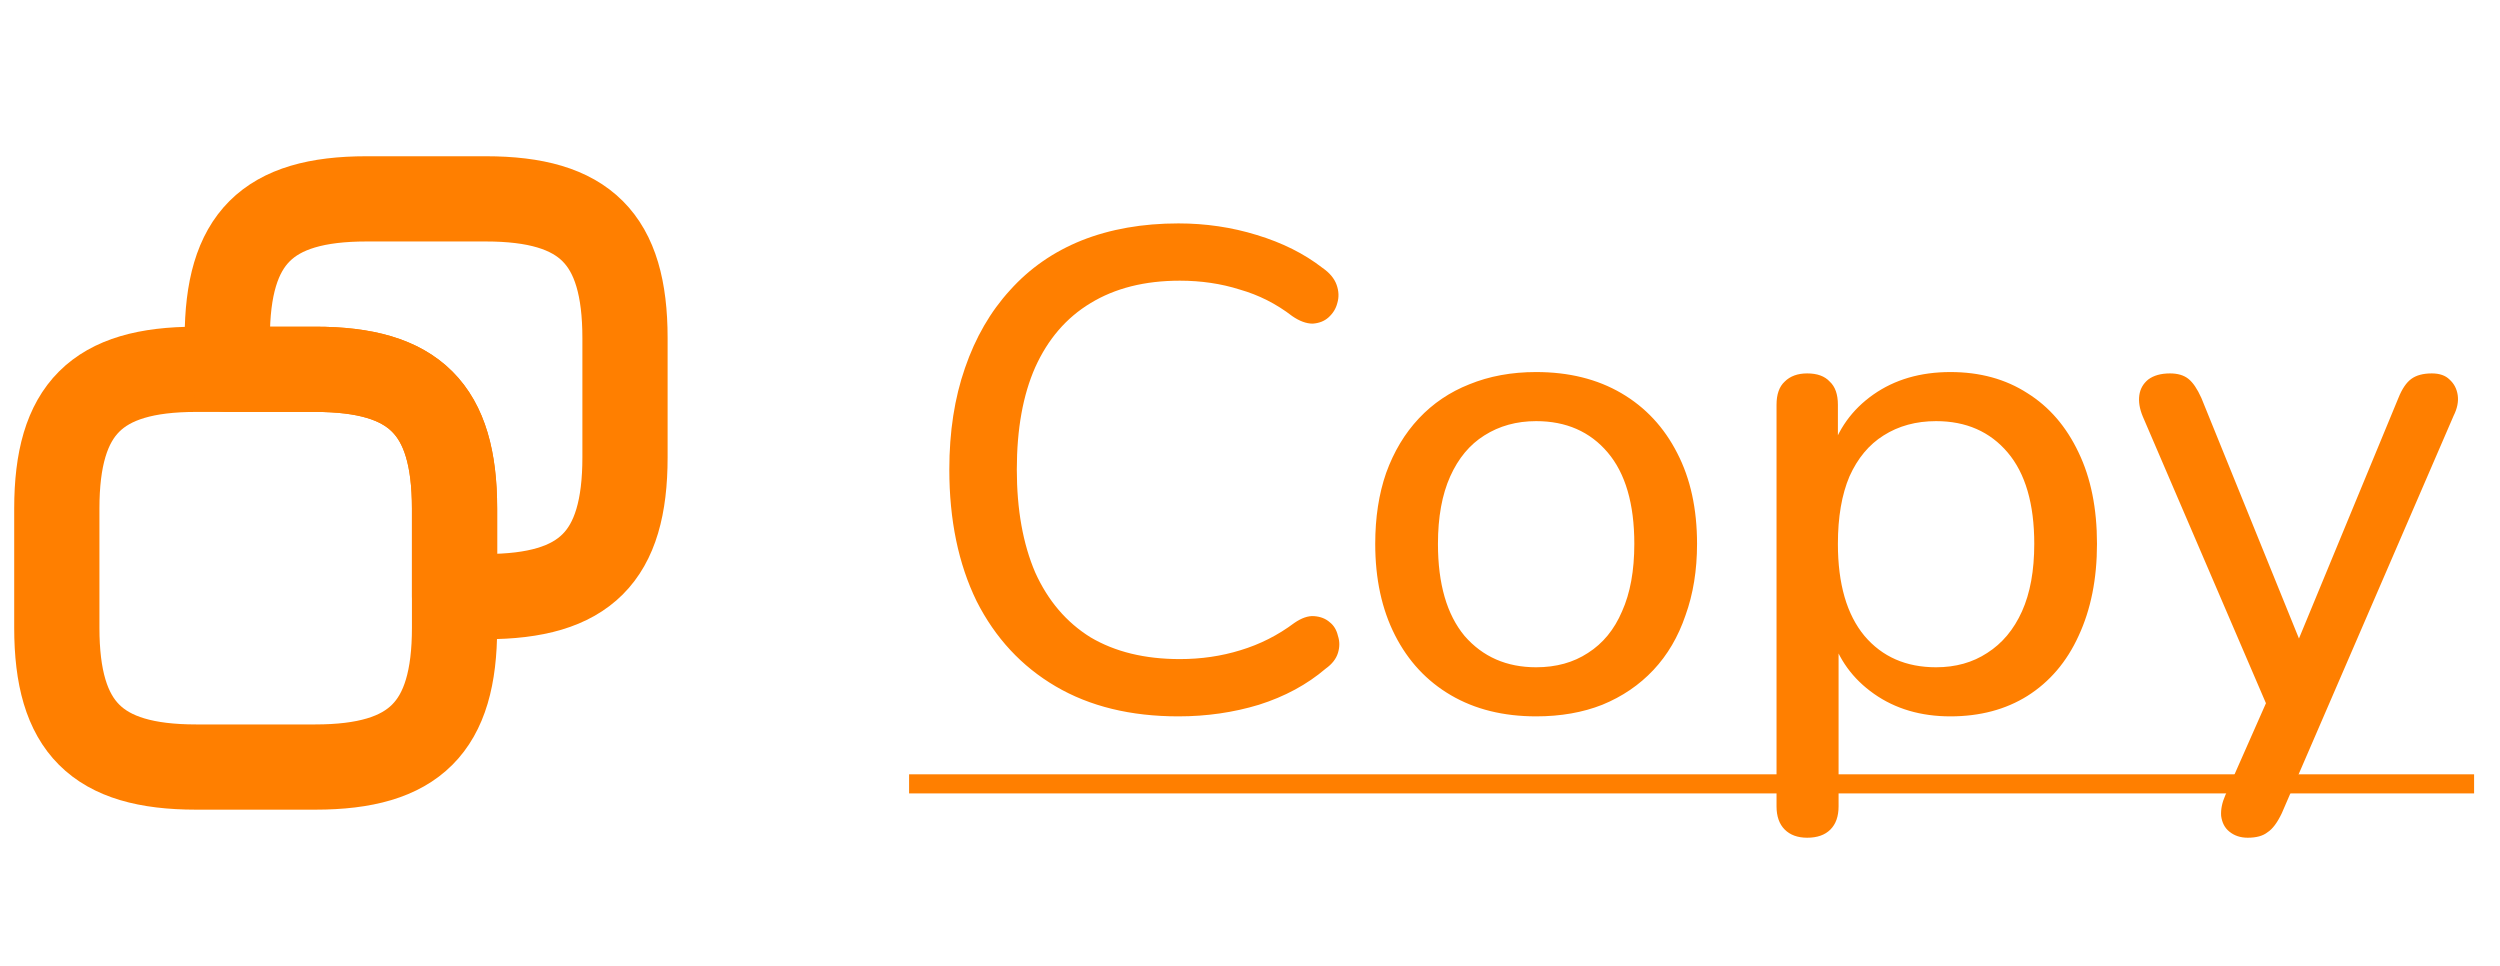 <svg width="44" height="17" viewBox="0 0 44 17" fill="none" xmlns="http://www.w3.org/2000/svg">
<path d="M8 8.95V11.05C8 12.8 7.3 13.5 5.55 13.5H3.45C1.7 13.5 1 12.8 1 11.05V8.95C1 7.2 1.7 6.5 3.45 6.5H5.55C7.3 6.5 8 7.2 8 8.95Z" stroke="#FF7F00" stroke-width="1.5" stroke-linecap="round" stroke-linejoin="round"/>
<path d="M11 5.95V8.05C11 9.8 10.3 10.5 8.55 10.5H8V8.95C8 7.2 7.3 6.5 5.55 6.5H4V5.95C4 4.2 4.7 3.5 6.45 3.5H8.55C10.3 3.5 11 4.2 11 5.95Z" stroke="#FF7F00" stroke-width="1.5" stroke-linecap="round" stroke-linejoin="round"/>
<path d="M20.74 12.608C19.9 12.608 19.18 12.432 18.58 12.08C17.98 11.728 17.516 11.228 17.188 10.58C16.868 9.924 16.708 9.152 16.708 8.264C16.708 7.6 16.8 7.004 16.984 6.476C17.168 5.94 17.432 5.484 17.776 5.108C18.12 4.724 18.54 4.432 19.036 4.232C19.54 4.032 20.108 3.932 20.74 3.932C21.22 3.932 21.68 4 22.12 4.136C22.568 4.272 22.952 4.464 23.272 4.712C23.4 4.8 23.484 4.9 23.524 5.012C23.564 5.124 23.568 5.232 23.536 5.336C23.512 5.432 23.46 5.516 23.38 5.588C23.308 5.652 23.216 5.688 23.104 5.696C22.992 5.696 22.872 5.652 22.744 5.564C22.464 5.348 22.156 5.192 21.82 5.096C21.492 4.992 21.14 4.94 20.764 4.94C20.148 4.94 19.624 5.072 19.192 5.336C18.768 5.592 18.444 5.968 18.22 6.464C18.004 6.952 17.896 7.552 17.896 8.264C17.896 8.968 18.004 9.572 18.22 10.076C18.444 10.572 18.768 10.952 19.192 11.216C19.624 11.472 20.148 11.6 20.764 11.6C21.14 11.6 21.496 11.548 21.832 11.444C22.176 11.34 22.492 11.18 22.78 10.964C22.908 10.876 23.024 10.836 23.128 10.844C23.24 10.852 23.332 10.888 23.404 10.952C23.476 11.008 23.524 11.088 23.548 11.192C23.58 11.288 23.58 11.388 23.548 11.492C23.516 11.596 23.444 11.688 23.332 11.768C23.004 12.048 22.612 12.26 22.156 12.404C21.708 12.54 21.236 12.608 20.74 12.608ZM27.036 12.608C26.46 12.608 25.96 12.484 25.536 12.236C25.112 11.988 24.784 11.636 24.552 11.18C24.32 10.724 24.204 10.188 24.204 9.572C24.204 9.108 24.268 8.692 24.396 8.324C24.532 7.948 24.724 7.628 24.972 7.364C25.22 7.1 25.516 6.9 25.86 6.764C26.212 6.62 26.604 6.548 27.036 6.548C27.612 6.548 28.112 6.672 28.536 6.92C28.96 7.168 29.288 7.52 29.52 7.976C29.752 8.424 29.868 8.956 29.868 9.572C29.868 10.036 29.8 10.456 29.664 10.832C29.536 11.208 29.348 11.528 29.1 11.792C28.852 12.056 28.552 12.26 28.2 12.404C27.856 12.54 27.468 12.608 27.036 12.608ZM27.036 11.744C27.388 11.744 27.692 11.66 27.948 11.492C28.212 11.324 28.412 11.08 28.548 10.76C28.692 10.44 28.764 10.044 28.764 9.572C28.764 8.868 28.608 8.332 28.296 7.964C27.984 7.596 27.564 7.412 27.036 7.412C26.692 7.412 26.388 7.496 26.124 7.664C25.868 7.824 25.668 8.064 25.524 8.384C25.38 8.704 25.308 9.1 25.308 9.572C25.308 10.276 25.464 10.816 25.776 11.192C26.096 11.56 26.516 11.744 27.036 11.744ZM31.807 14.744C31.639 14.744 31.507 14.696 31.411 14.6C31.315 14.504 31.267 14.368 31.267 14.192V7.124C31.267 6.94 31.315 6.804 31.411 6.716C31.507 6.62 31.639 6.572 31.807 6.572C31.983 6.572 32.115 6.62 32.203 6.716C32.299 6.804 32.347 6.94 32.347 7.124V8.216L32.215 8C32.343 7.56 32.595 7.208 32.971 6.944C33.347 6.68 33.799 6.548 34.327 6.548C34.847 6.548 35.299 6.672 35.683 6.92C36.067 7.16 36.367 7.508 36.583 7.964C36.799 8.412 36.907 8.948 36.907 9.572C36.907 10.188 36.799 10.728 36.583 11.192C36.375 11.648 36.075 12 35.683 12.248C35.299 12.488 34.847 12.608 34.327 12.608C33.807 12.608 33.359 12.476 32.983 12.212C32.607 11.948 32.355 11.6 32.227 11.168H32.359V14.192C32.359 14.368 32.311 14.504 32.215 14.6C32.119 14.696 31.983 14.744 31.807 14.744ZM34.075 11.744C34.419 11.744 34.719 11.66 34.975 11.492C35.239 11.324 35.443 11.08 35.587 10.76C35.731 10.44 35.803 10.044 35.803 9.572C35.803 8.868 35.647 8.332 35.335 7.964C35.023 7.596 34.603 7.412 34.075 7.412C33.723 7.412 33.415 7.496 33.151 7.664C32.895 7.824 32.695 8.064 32.551 8.384C32.415 8.704 32.347 9.1 32.347 9.572C32.347 10.276 32.503 10.816 32.815 11.192C33.127 11.56 33.547 11.744 34.075 11.744ZM39.56 14.744C39.432 14.744 39.324 14.708 39.236 14.636C39.156 14.572 39.108 14.48 39.092 14.36C39.084 14.248 39.108 14.128 39.164 14L39.98 12.152V12.608L37.712 7.328C37.656 7.192 37.636 7.068 37.652 6.956C37.668 6.844 37.72 6.752 37.808 6.68C37.904 6.608 38.032 6.572 38.192 6.572C38.328 6.572 38.436 6.604 38.516 6.668C38.596 6.732 38.672 6.844 38.744 7.004L40.628 11.648H40.292L42.212 7.004C42.276 6.844 42.352 6.732 42.44 6.668C42.528 6.604 42.648 6.572 42.8 6.572C42.936 6.572 43.04 6.608 43.112 6.68C43.192 6.752 43.24 6.844 43.256 6.956C43.272 7.068 43.248 7.188 43.184 7.316L40.16 14.312C40.08 14.48 39.996 14.592 39.908 14.648C39.828 14.712 39.712 14.744 39.56 14.744Z" fill="#FF7F00"/>
<path d="M16 13.628H24.1V13.964H16V13.628ZM23.676 13.628H30.396V13.964H23.676V13.628ZM30.391 13.628H37.435V13.964H30.391V13.628ZM37.34 13.628H43.544V13.964H37.34V13.628Z" fill="#FF7F00"/>
</svg>
